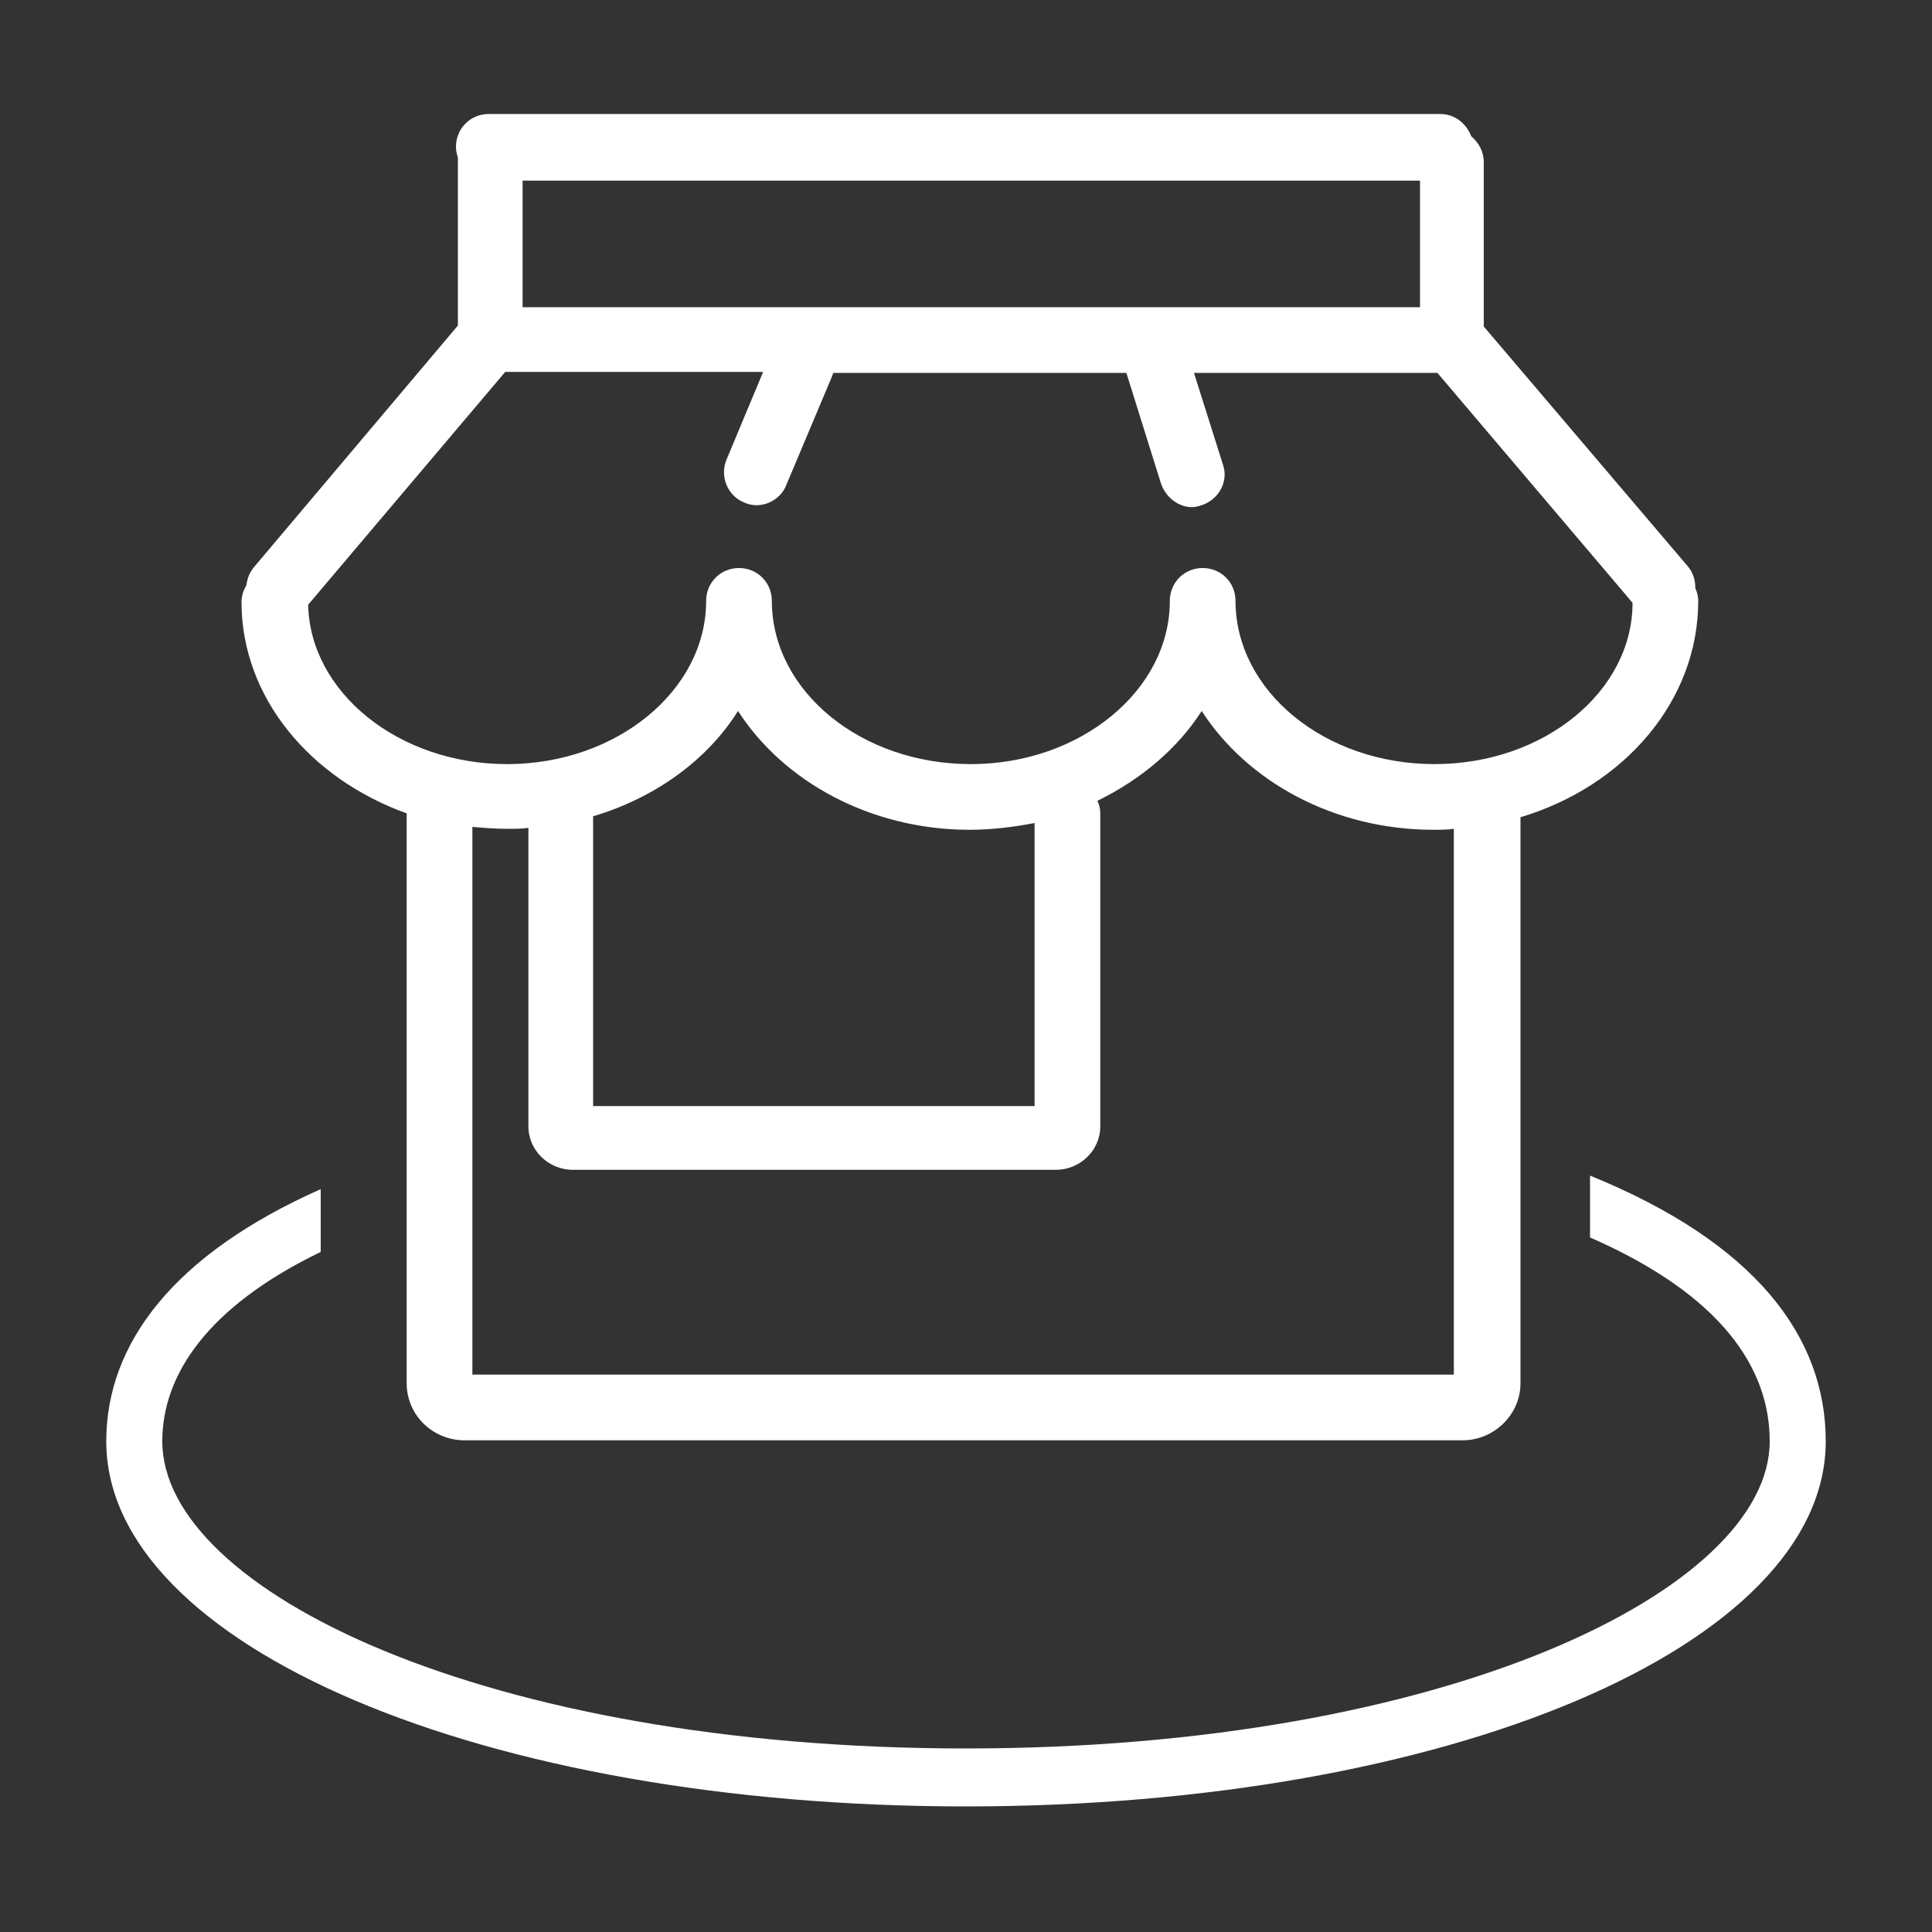 <svg id="圖層_1" xmlns="http://www.w3.org/2000/svg" viewBox="0 0 200 200"><rect x="0" y="0" width="200" height="200" fill="#333333" stroke="none"/><style>.st0{fill:#fff}</style><path class="st0" d="M175.8 62.2c0-.4-.1-.9-.3-1.3 0-.8-.2-1.6-.8-2.3l-21.1-24.8v-17c0-1.1-.5-2-1.3-2.7-.5-1.3-1.7-2.3-3.2-2.3H50.6c-1.9 0-3.4 1.5-3.4 3.4 0 .4.1.8.2 1.1v17.4l-21.1 25c-.5.6-.7 1.2-.8 1.9-.3.5-.5 1.1-.5 1.7 0 9.9 7.1 18.3 17.1 21.9v59c0 3.3 2.7 5.9 6 5.9h103.3c3.3 0 6-2.7 6-5.9V84.6c10.7-3.2 18.4-12 18.4-22.4zM54.1 31.8V18.7H147v13.1H54.1zm96.5 110.5H48.9V85.6c1.2.1 2.4.2 3.6.2.8 0 1.5 0 2.2-.1v30.9c0 2.5 2.1 4.5 4.6 4.5h50c2.5 0 4.6-2 4.6-4.5V84.2c0-.5-.1-.9-.3-1.3 4.5-2.2 8.3-5.4 10.8-9.3 4.7 7.3 13.7 12.3 24 12.3.7 0 1.4 0 2.1-.1v56.5zM76.4 73.6c4.7 7.3 13.7 12.3 24 12.3 2.3 0 4.6-.3 6.7-.7v29.3H61.4v-30c6.4-1.9 11.8-5.8 15-10.9zm72.1 5.5c-11.4 0-20.6-7.6-20.6-16.9 0-1.9-1.5-3.4-3.4-3.4s-3.4 1.5-3.4 3.4c0 9.3-9.3 16.9-20.6 16.9-11.4 0-20.6-7.6-20.6-16.9 0-1.9-1.5-3.4-3.4-3.4s-3.4 1.5-3.4 3.4c0 9.3-9.3 16.9-20.6 16.9-11.2 0-20.4-7.4-20.6-16.5l20.4-24.1H79l-3.8 9.1c-.7 1.7.1 3.7 1.8 4.4.4.2.9.3 1.3.3 1.3 0 2.6-.8 3.1-2.1l4.8-11.4c0-.1 0-.1.1-.2h30.3l3.6 11.5c.5 1.4 1.8 2.4 3.2 2.4.3 0 .7-.1 1-.2 1.8-.6 2.8-2.5 2.2-4.2l-3-9.5h25.2L169 62.4c0 9.2-9.2 16.7-20.5 16.7z"/><path class="st0" d="M164.6 121.7v6.4c13.7 6 18.6 13.6 18.6 21.1 0 15.3-33.4 31.8-83.2 31.8-49.8 0-83.2-16.4-83.2-31.8 0-6.8 4.6-13.9 16.4-19.6v-6.5C18.1 129.8 11 139 11 149.2c0 21.2 39.1 37.8 89 37.8s89-16.6 89-37.8c0-10.9-7.4-20.6-24.4-27.5z"/></svg>
